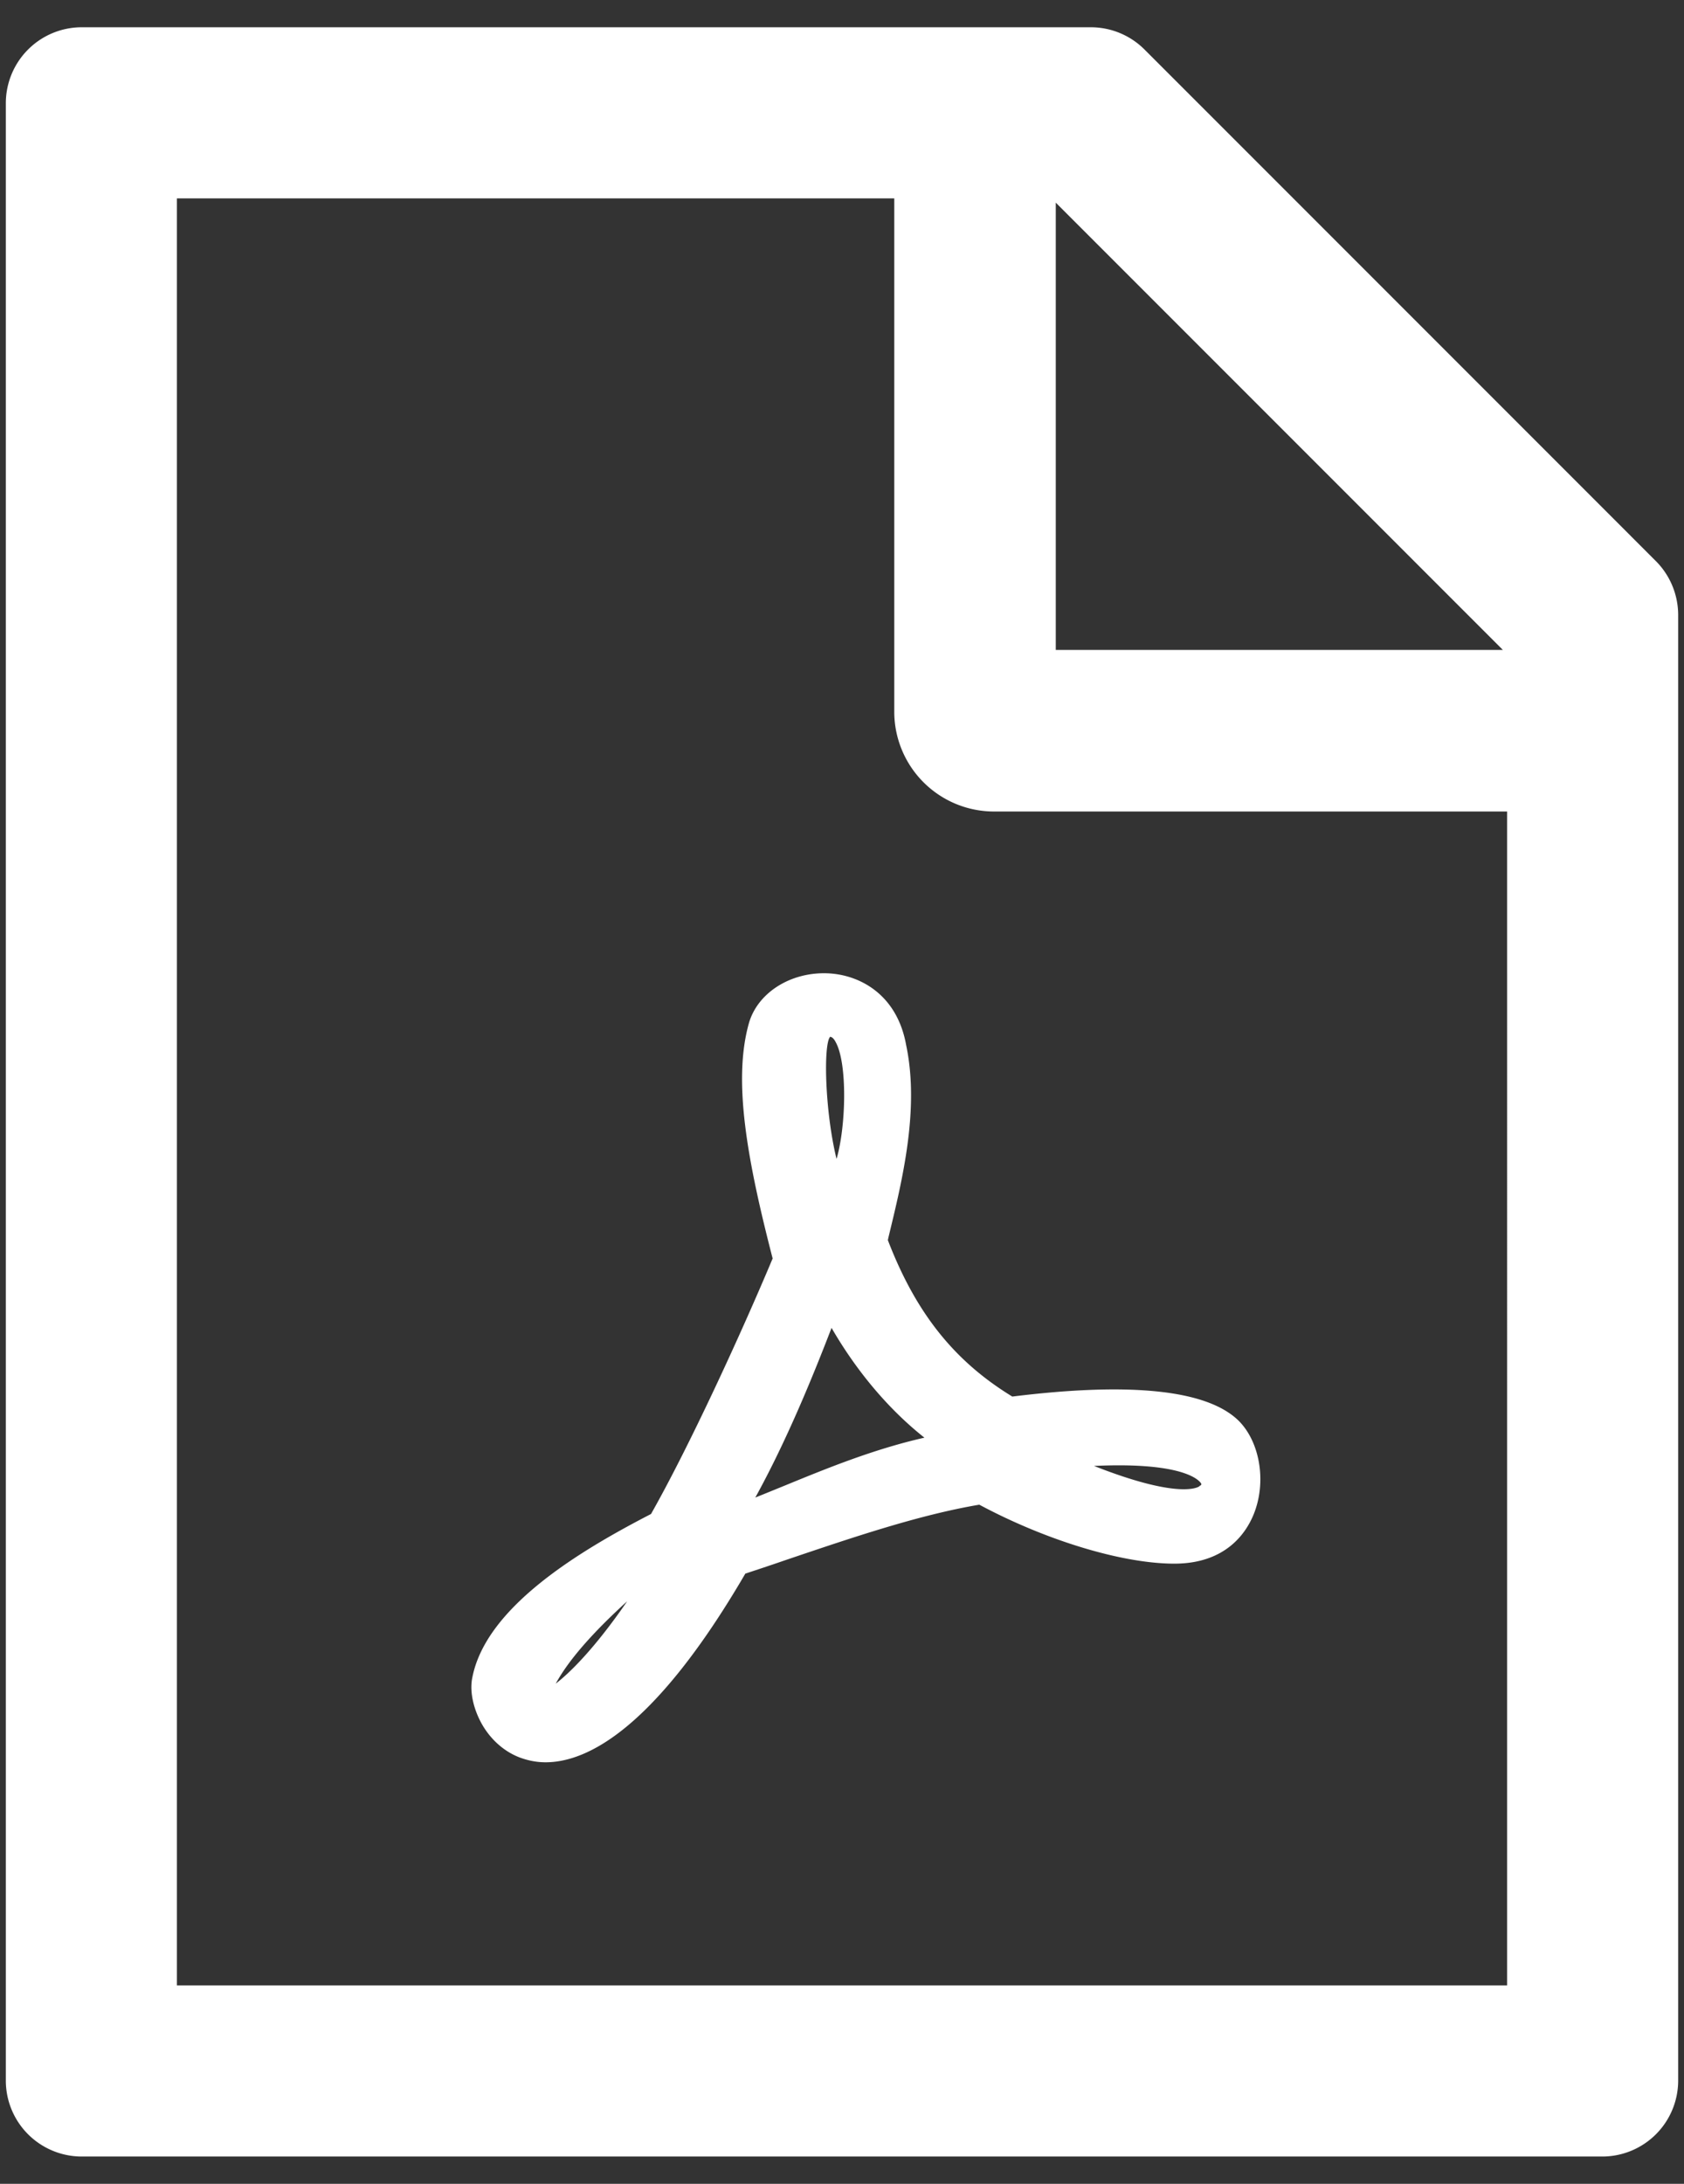 <svg width="54" height="70" fill="#fff" xmlns="http://www.w3.org/2000/svg"><rect width="100%" height="100%" fill="#333333" stroke="none"/><path d="M28.47 39.753l.023-.106c.442-1.821.998-4.09.564-6.148-.29-1.622-1.486-2.254-2.506-2.3-1.204-.053-2.278.632-2.545 1.63-.502 1.828-.053 4.327.77 7.51-1.036 2.469-2.69 6.056-3.9 8.19-2.255 1.165-5.279 2.962-5.728 5.232-.092.42.015.952.266 1.432.282.533.731.945 1.257 1.143.229.084.503.152.823.152 1.34 0 3.511-1.082 6.406-6.048.442-.145.899-.297 1.34-.45 2.072-.7 4.22-1.431 6.163-1.759 2.148 1.15 4.593 1.89 6.253 1.89 1.646 0 2.293-.976 2.537-1.562.427-1.029.22-2.324-.472-3.017-1.006-.99-3.45-1.249-7.26-.777-1.873-1.142-3.1-2.696-3.99-5.012zm-8.356 11.57c-1.059 1.54-1.858 2.309-2.293 2.644.51-.937 1.508-1.927 2.293-2.643zm6.673-17.938c.396.678.343 2.727.038 3.763-.373-1.516-.427-3.664-.206-3.915.061.007.114.053.168.152zm-.122 9.179c.815 1.409 1.843 2.62 2.978 3.519-1.645.373-3.146.99-4.486 1.539-.32.13-.633.259-.937.38 1.013-1.835 1.858-3.915 2.445-5.438zm11.852 4.99c.008.014.015.037-.03.068h-.016l-.015.023c-.06.038-.685.403-3.374-.656 3.092-.144 3.428.556 3.435.564zm14.58-29.57L36.703 1.59a2.433 2.433 0 00-1.721-.716H2.625A2.435 2.435 0 00.187 3.313v63.374a2.435 2.435 0 002.438 2.438h48.75a2.435 2.435 0 002.438-2.438V19.712a2.45 2.45 0 00-.717-1.729zm-4.906 2.848H33.855V6.496l14.336 14.336zm.137 42.809H5.672V6.359h23.004v16.453a3.2 3.2 0 003.199 3.2h16.453V63.64z"/></svg>
